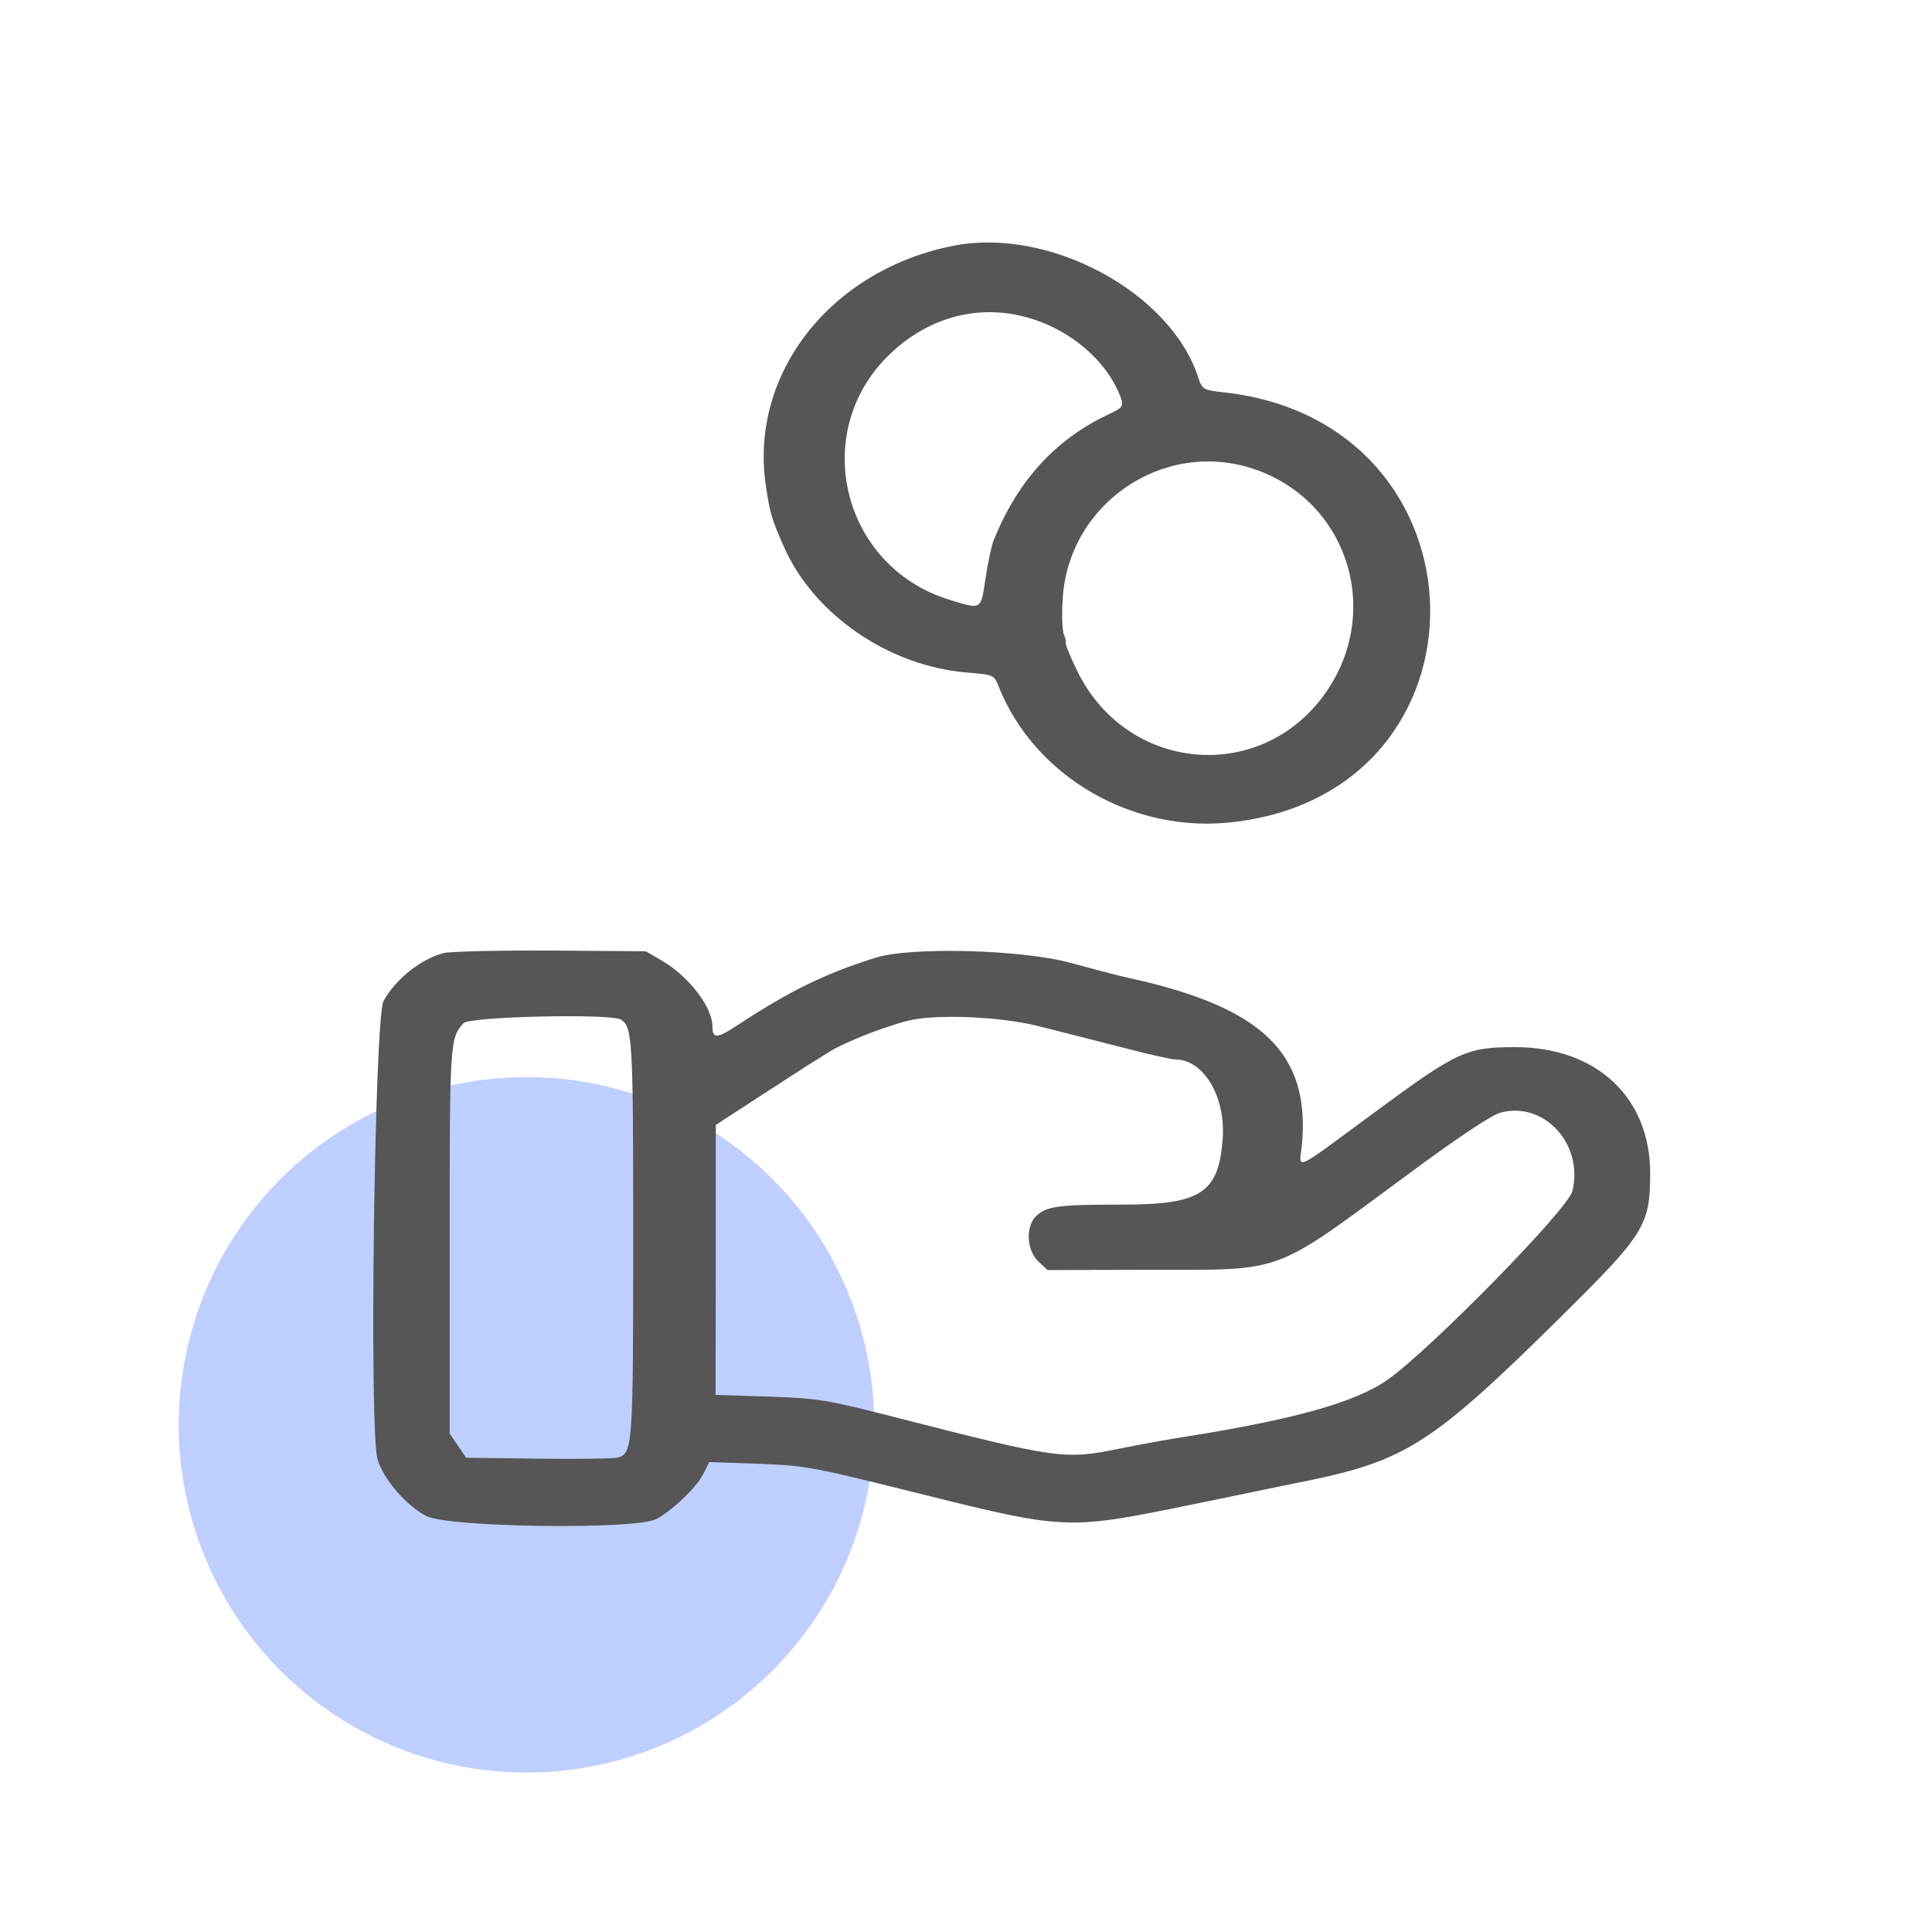 <?xml version="1.0" encoding="utf-8"?>
<!-- Generator: Adobe Illustrator 26.5.0, SVG Export Plug-In . SVG Version: 6.00 Build 0)  -->
<svg version="1.1" id="main" xmlns="http://www.w3.org/2000/svg" xmlns:xlink="http://www.w3.org/1999/xlink" x="0px" y="0px"
	 viewBox="0 0 40 40" style="enable-background:new 0 0 40 40;" xml:space="preserve">
<style type="text/css">
	.st0{fill:#BFCFFF;}
	.st1{fill:#565656;}
</style>
<g id="circle_x5F_D_00000005959072195277906840000007745170701267722405_">
	<circle class="st0" cx="10.9" cy="29.5" r="7.2"/>
</g>
<g transform="translate(0,512) scale(0.05,-0.05)">
	<path class="st1" d="M395.1,10138.3c-51-9.9-84.8-52.9-78-99.2c1.7-11.7,2.4-13.9,7.4-25.3c12.4-28.3,43.6-49.7,76.1-52.3
		c11-0.9,11-0.9,13.1-6.2c14.9-36.9,55.2-60.3,96.2-55.8c111.4,12.2,109,165.4-2.8,178c-9,1-9.3,1.2-11,6.4
		C484.5,10119.1,434.6,10145.9,395.1,10138.3z M435.8,10104.6c12.4-6,22.4-15.8,27.3-26.8c2.5-5.9,2.4-6.3-3.7-9.2
		c-22.2-10.3-37.9-27.5-47.9-52.2c-0.9-2.1-2.4-9.2-3.4-15.8c-2-13.4-1.5-13.1-15.1-8.9c-44.3,13.7-57.9,69.1-25,101.2
		C387,10111.5,412.5,10115.8,435.8,10104.6z M518.9,10045.9c39.2-13,53.9-59.3,29.7-93.2c-26.7-37.4-81.7-32.5-102.3,9
		c-2.9,5.9-5.1,11.2-5,11.9c0.2,0.7-0.2,2.4-0.8,3.8c-0.6,1.4-0.9,7.7-0.5,13.9C441.9,10031.1,481.4,10058.3,518.9,10045.9z"/>
	<path class="st1" d="M183.9,9845.4c-9.5-2.4-20-10.7-25.1-19.9c-3.7-6.7-6-177.1-2.5-189.6c2.2-8.1,11.9-19.4,20.3-23.7
		c9.5-4.7,86.8-5.7,95.2-1.2c6.7,3.6,16.5,13,19.4,18.6l2.5,5l19.7-0.7c19.4-0.7,22.5-1.2,60.6-10.7c69.5-17.3,66.1-17.1,124.5-5.2
		c15.6,3.2,35,7.3,43.2,8.9c40.5,8.4,51.8,15.6,104.6,67.8c34.8,34.4,37,37.9,37,59.7c-0.1,31.3-22.3,52-55.9,52
		c-20.2,0-24-1.8-57.4-26.4c-35.6-26.2-32-24.6-30.9-14.1c3.5,38-16.3,57.1-71.9,69.2c-4.1,0.9-14.8,3.7-23.9,6.2
		c-20,5.5-66,6.7-80.5,2.2c-21.2-6.6-36.2-14-58-28.4c-7.9-5.2-9.8-5.2-9.8-0.1c0,8-9.8,20.7-20.9,27.2l-6.7,3.9l-39.5,0.3
		C206.2,9846.5,186.4,9846,183.9,9845.4z M257.1,9817.8c4.8-3.2,5.1-7.5,5.1-90.3c0-86.9-0.2-89.5-6.6-91.1
		c-1.7-0.4-16.5-0.6-32.9-0.4l-29.7,0.4l-3.4,5l-3.4,5v80.4c0,81.9,0.1,83.2,5.7,89.5C194.2,9819.1,253.2,9820.4,257.1,9817.8z
		 M429.6,9815.2c8.3-2.1,23.9-6,34.6-8.8s20.8-5.1,22.5-5.1c11.6,0,20.8-15.3,19.6-32.6c-1.6-22.6-8.8-27.5-41.5-27.5
		c-26.4,0-31.2-0.6-35.6-4.6c-4.6-4.2-4.2-14.3,0.8-19l3.8-3.5l42,0.1c56.6,0,50.6-2.2,106.5,39c21.3,15.8,35.3,25.1,39.1,26.1
		c18,4.8,34.4-13.1,29.7-32.5c-1.8-7.5-59.1-65.9-76.5-78.1c-13.4-9.4-38.5-16.4-83.7-23.6c-6.6-1-18.7-3.2-27.1-4.9
		c-23.1-4.7-25.4-4.4-93.7,13.1c-27.8,7.1-31.3,7.7-51.8,8.4l-22,0.7l0.1,55.9v55.9l18,11.7c9.9,6.4,19.1,12.4,20.4,13.2
		c1.4,0.8,5.1,3.2,8.5,5.3c5.8,3.7,21.5,10,32.1,12.8C386.4,9820.2,413.3,9819.2,429.6,9815.2z"/>
</g>
</svg>
